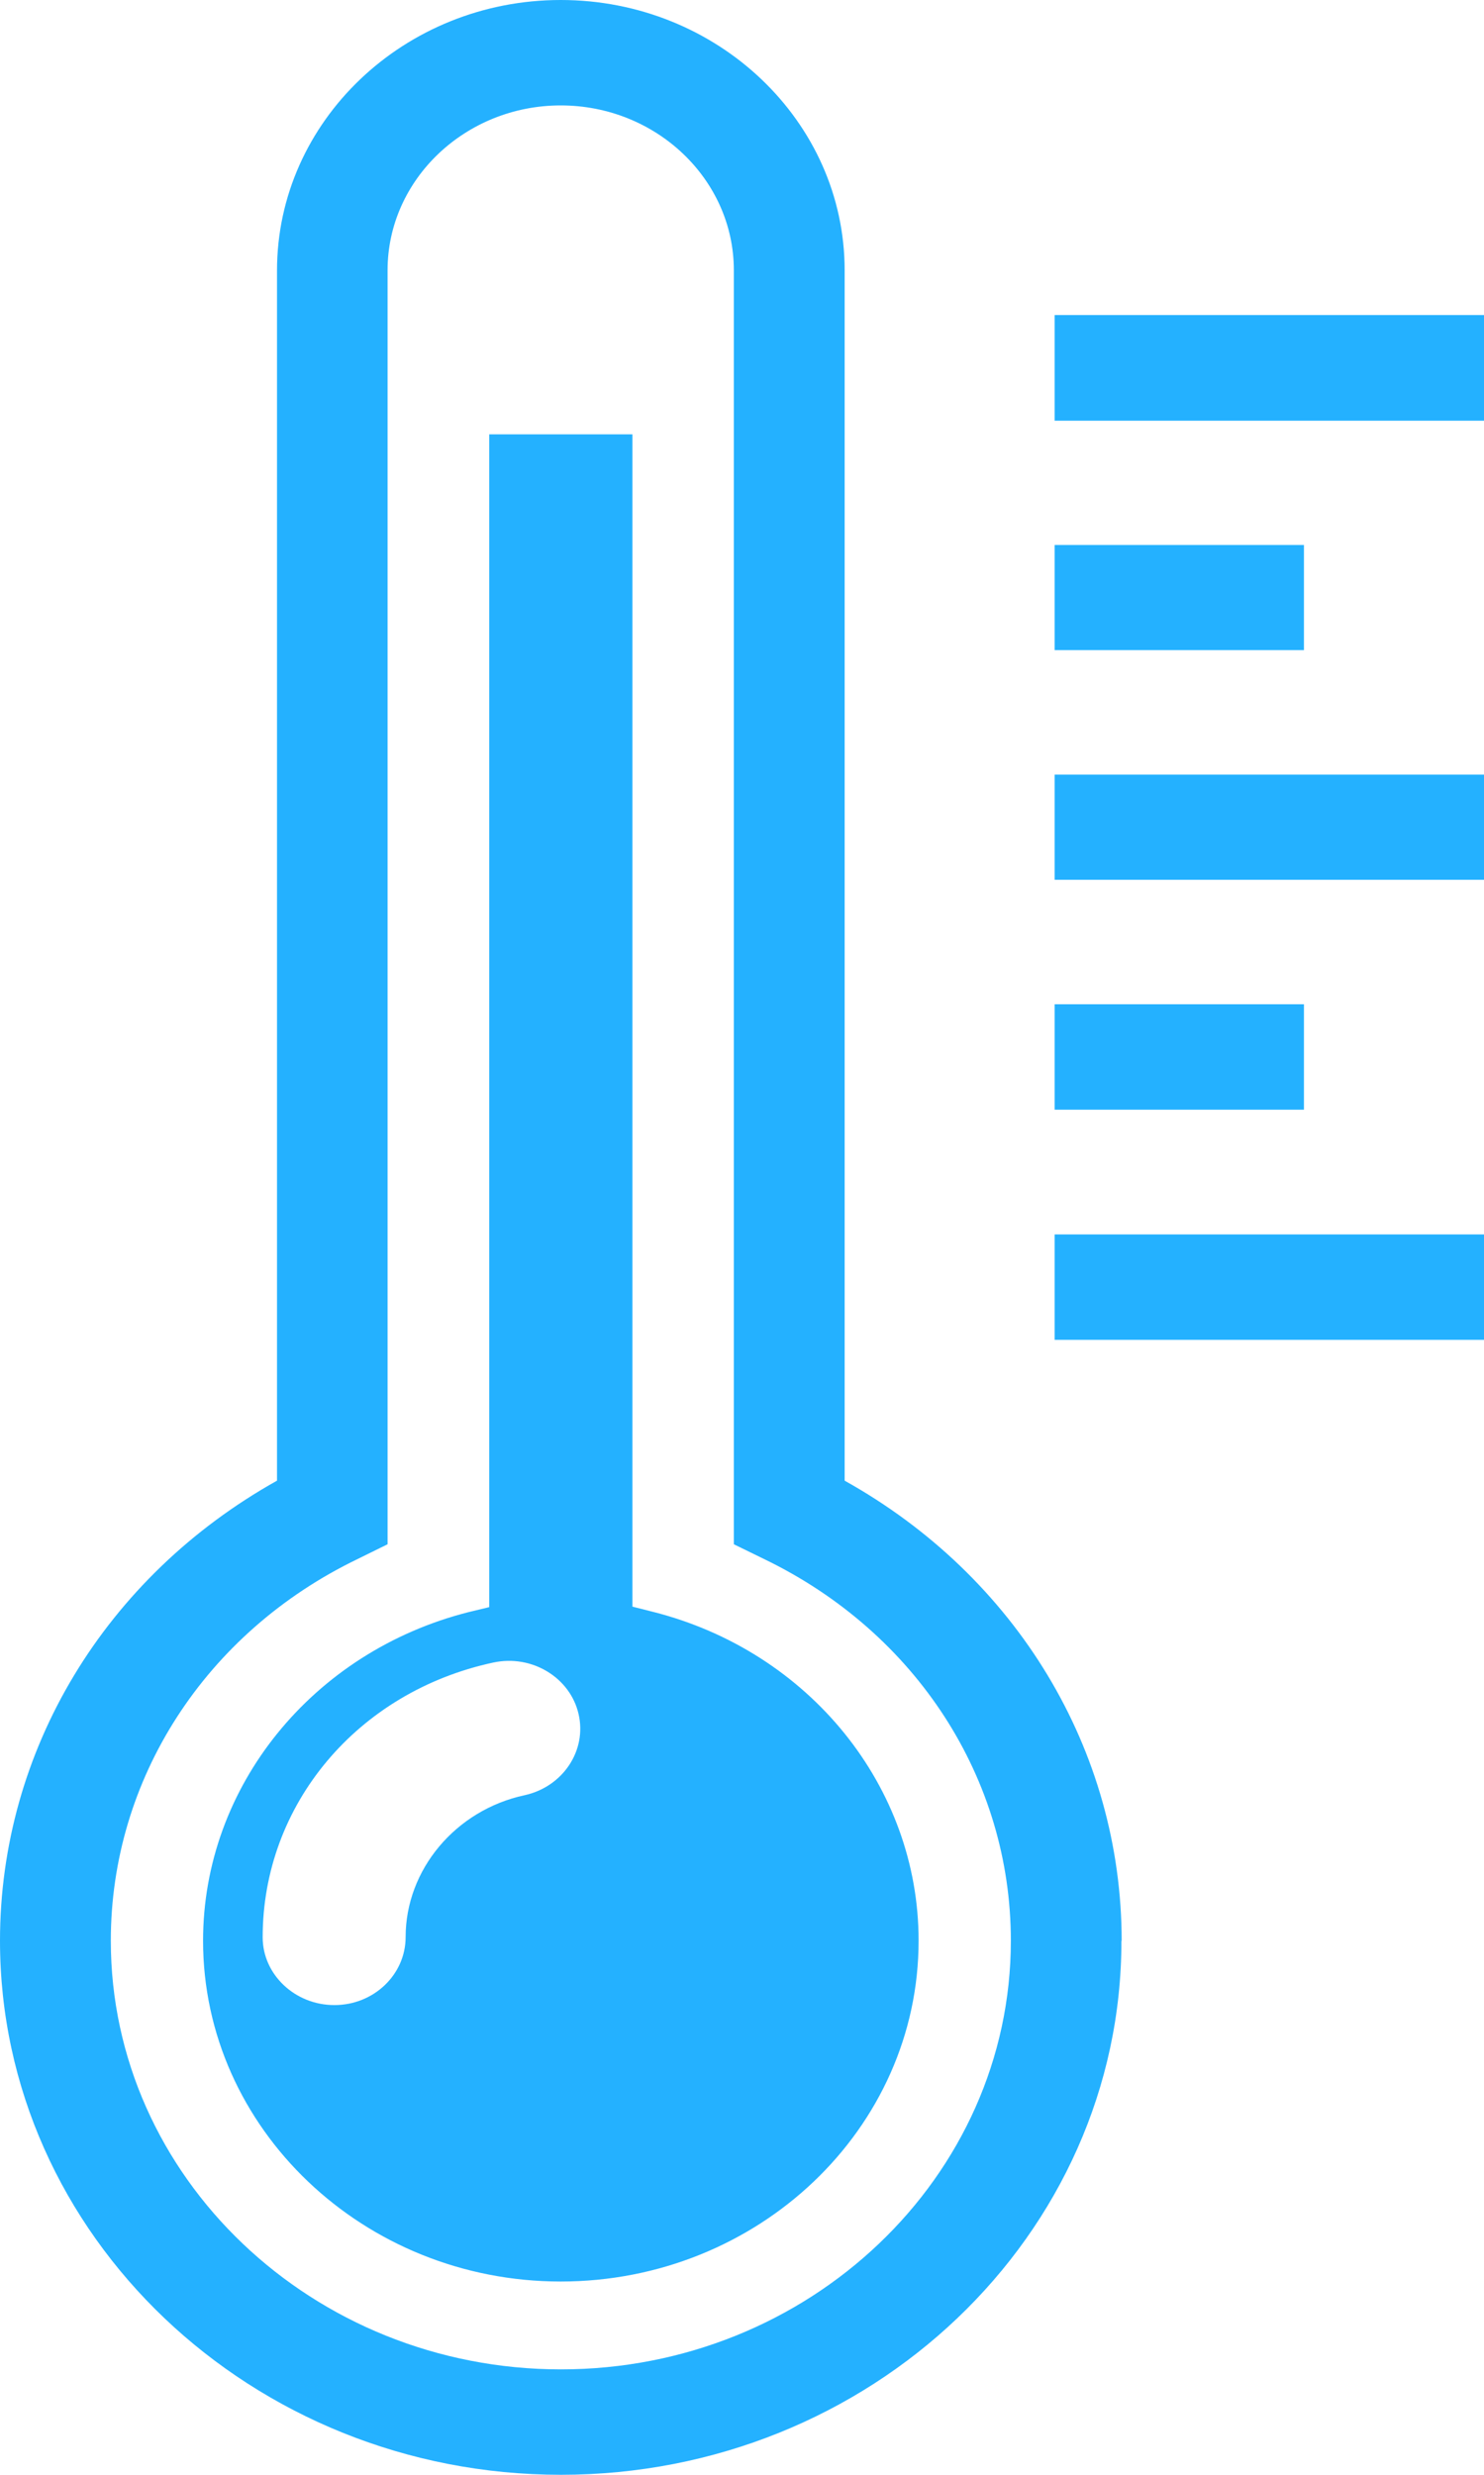 <svg xmlns="http://www.w3.org/2000/svg" width="6" height="10" viewBox="0 0 6 10">
    <g fill="none" fill-rule="evenodd">
        <g fill="#24B1FF" fill-rule="nonzero">
            <g>
                <g>
                    <g>
                        <g>
                            <g>
                                <path d="M6 1.272V1.7H4.264v-.427H6zm-.728.93H4.264v.425h1.008v-.426zM4.264 3.555H6V3.13H4.264v.426zm1.008.503H4.264v.426h1.008V4.06zM4.264 5.414H6v-.426H4.264v.426zm.27 2.428C4.535 9.032 3.519 10 2.268 10 1.017 10 0 9.032 0 7.842c0-.77.426-1.471 1.12-1.859v-4.89C1.12.49 1.635 0 2.267 0 2.9 0 3.415.49 3.415 1.092v4.891c.694.387 1.12 1.088 1.12 1.86zm-.447 0c0-.654-.382-1.245-.997-1.542l-.123-.06V1.092c0-.367-.314-.666-.7-.666-.385 0-.7.299-.7.666V6.24l-.122.06c-.615.297-.997.889-.997 1.542 0 .955.816 1.732 1.82 1.732 1.003 0 1.819-.777 1.819-1.732zm-.373 0c0 .76-.649 1.377-1.447 1.377C1.47 9.219.821 8.6.821 7.842c0-.622.442-1.168 1.074-1.328l.083-.02V1.755h.579v4.737l.083.021c.633.16 1.074.707 1.074 1.328zm-1.375-.917c-.034-.146-.188-.241-.345-.207-.549.118-.932.574-.932 1.11 0 .15.13.274.29.274.159 0 .288-.123.288-.275 0-.272.202-.513.481-.573.155-.034.253-.181.218-.329z" transform="translate(-1531 -601) translate(312 405) translate(0 192) translate(59) translate(1081) translate(79 4)"/>
                            </g>
                        </g>
                    </g>
                </g>
            </g>
        </g>
    </g>
</svg>
